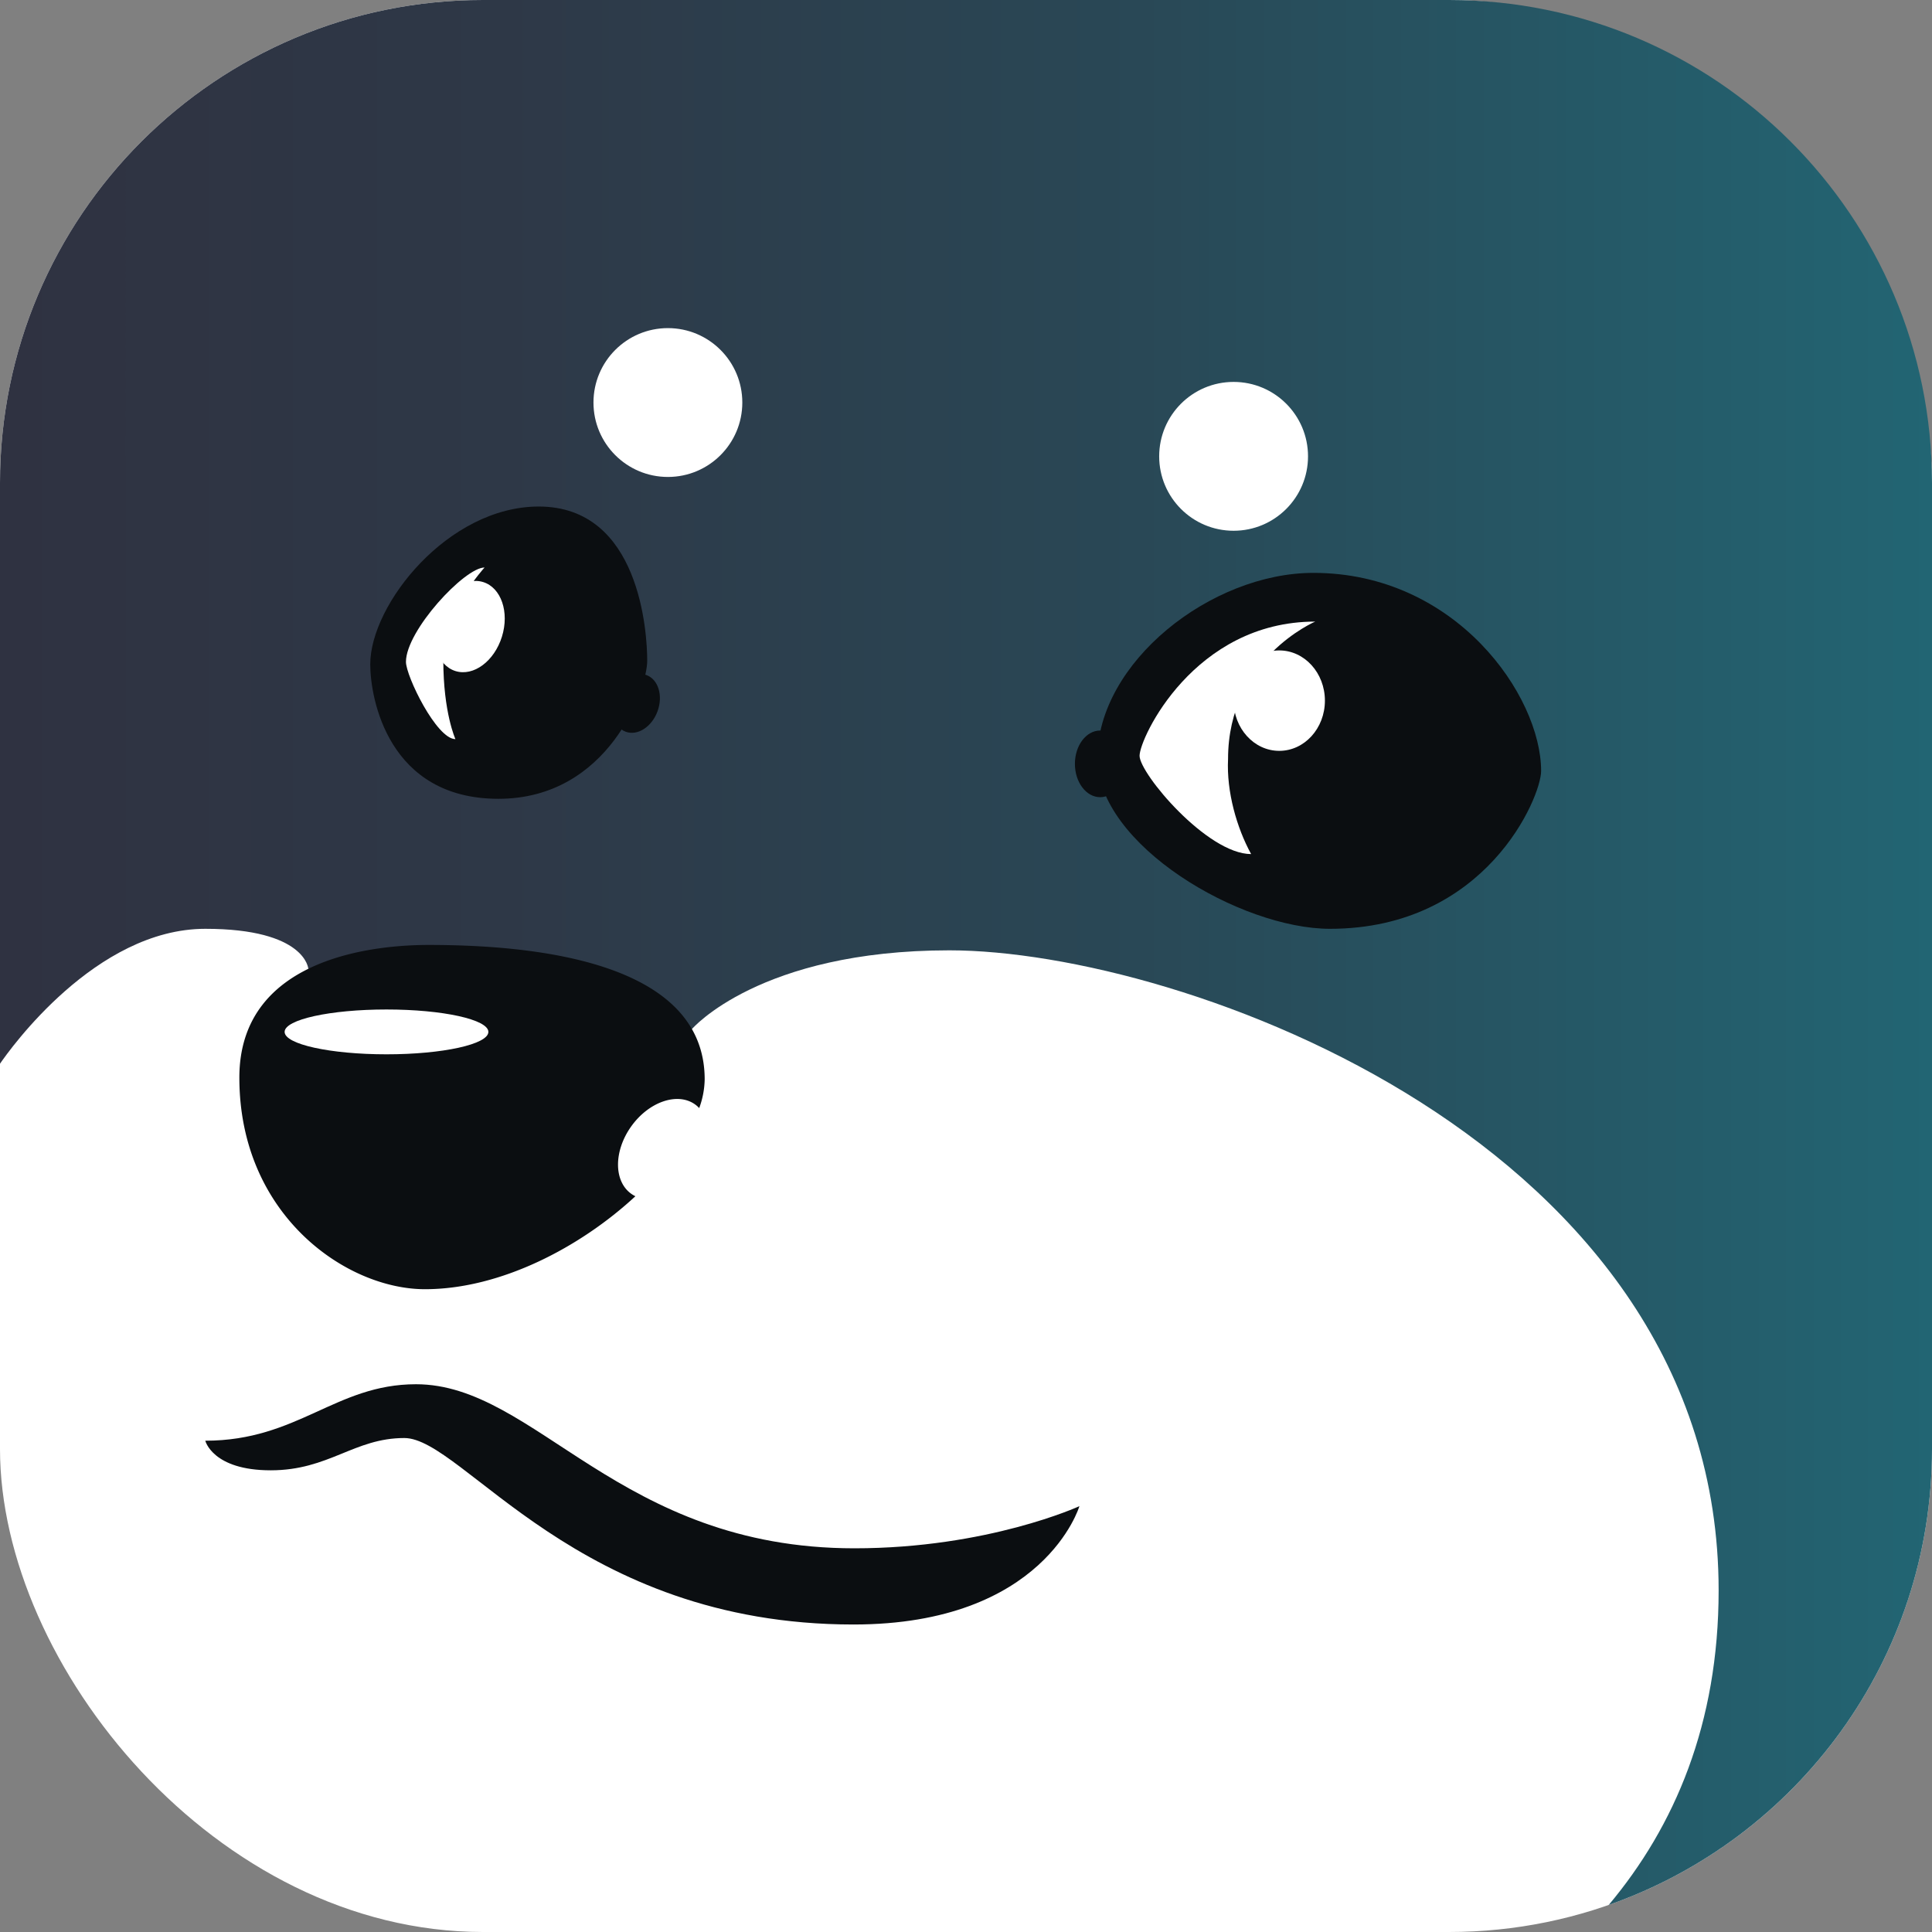<svg xmlns="http://www.w3.org/2000/svg" xmlns:xlink="http://www.w3.org/1999/xlink" width="1000" height="1000" viewBox="0 0 1000 1000"><rect x="0" y="0" width="1000" height="1000" fill="#808080" stroke="none"/><defs><style>.cls-1{fill:#fff}.cls-2{fill:url(#linear-gradient)}.cls-3{fill:#0b0e11}.cls-4{fill:none}</style><linearGradient id="linear-gradient" x2="1000" y1="492.99" y2="492.99" gradientUnits="userSpaceOnUse"><stop offset="0" stop-color="#2f3241"/><stop offset=".26" stop-color="#2e3847"/><stop offset=".59" stop-color="#294856"/><stop offset=".96" stop-color="#236270"/><stop offset="1" stop-color="#226573"/></linearGradient><symbol id="The_One_And_Only_Doge" data-name="The One And Only Doge" viewBox="0 0 1000 1000"><rect width="1000" height="1000" class="cls-1" rx="250"/><path d="M750,0H250C111.93,0,0,111.93,0,250V550.58c5-7.28,49.44-69.83,106.26-69.83,52,0,53.32,20.71,53.32,20.71l198.54,31.2S393,491.89,491.41,491.89c119.72,0,398.15,99.3,398.15,331.32,0,69-22.78,122.14-56.88,162.78C930.12,951.85,1000,859.09,1000,750V250C1000,111.93,888.07,0,750,0Z" class="cls-2"/><path d="M215.31,716.48c62.18,0,104.87,84.92,226.91,84.92,69.15,0,116.48-21.81,116.48-21.81s-18.1,61.25-116.94,61.25c-143.39,0-201.86-96.52-232.48-96.52-26,0-39,16.71-69.15,16.71s-33.87-15.32-33.87-15.32C154.21,745.71,173.7,716.48,215.31,716.48Z" class="cls-3"/><path d="M679.81,296.52c73.78,0,117.87,63.58,117.87,102.55,0,13.46-28.45,81.68-109.27,81.68-46.17,0-120.43-43.31-120.43-88.17C568,342.77,626.91,296.52,679.81,296.52Z" class="cls-3"/><circle cx="638.51" cy="236.2" r="38.52" class="cls-1"/><circle cx="345.7" cy="208.35" r="38.52" class="cls-1"/><path d="M191.64,343.85c0,17.64,9.28,69.61,66.36,69.61s77-57.08,77-71.46-3.71-79.82-56.15-79.82C232,262.18,191.64,312.76,191.64,343.85Z" class="cls-3"/><path d="M250.81,293.74s-21.35,23-21.35,48c0,27.19,6.27,40.83,6.27,40.83-9.76,0-25.61-32.6-25.61-40C210.12,326.39,240.48,293.74,250.81,293.74Z" class="cls-1"/><ellipse cx="242.92" cy="324.29" class="cls-1" rx="24.12" ry="17.66" transform="translate(-138.88 459.94) rotate(-72.72)"/><path d="M326.71,617.88c-9.12-6.53-9.09-22.17.06-34.93s24-17.8,33.06-11.26a14.64,14.64,0,0,1,2.08,1.85,44.93,44.93,0,0,0,2.83-14.85c0-62.17-91.43-69.59-142.94-69.59-24.59,0-97.91,5.1-97.91,68.68,0,71,55.22,109.51,96.06,109.51,39.22,0,80.52-21.8,108.93-48.12A14.94,14.94,0,0,1,326.71,617.88Z" class="cls-3"/><ellipse cx="200.05" cy="534.11" class="cls-1" rx="52.73" ry="11.6"/><path d="M589.84,391.19c0,9.2,35,50.88,57.74,50.88-7.43-13.58-12.79-32.2-11.94-49.24,0-51.86,45.1-71.09,45.1-71.09C618.09,321.74,589.84,382,589.84,391.19Z" class="cls-1"/><ellipse cx="662.14" cy="362.65" class="cls-1" rx="23.63" ry="25.99"/><line x1="229.46" x2="790.25" class="cls-4"/><line x1="1000" x2="1000" y1="766.59" y2="208.35" class="cls-4"/><ellipse cx="569.44" cy="395.37" class="cls-3" rx="13.07" ry="17.25"/><ellipse cx="329.22" cy="364.04" class="cls-3" rx="15.62" ry="11.83" transform="translate(-125.42 549.01) rotate(-70.01)"/></symbol></defs><g id="Layer_2" data-name="Layer 2"><g id="Layer_1-2" data-name="Layer 1"><use width="1000" height="1000" xlink:href="#The_One_And_Only_Doge"/></g></g></svg>